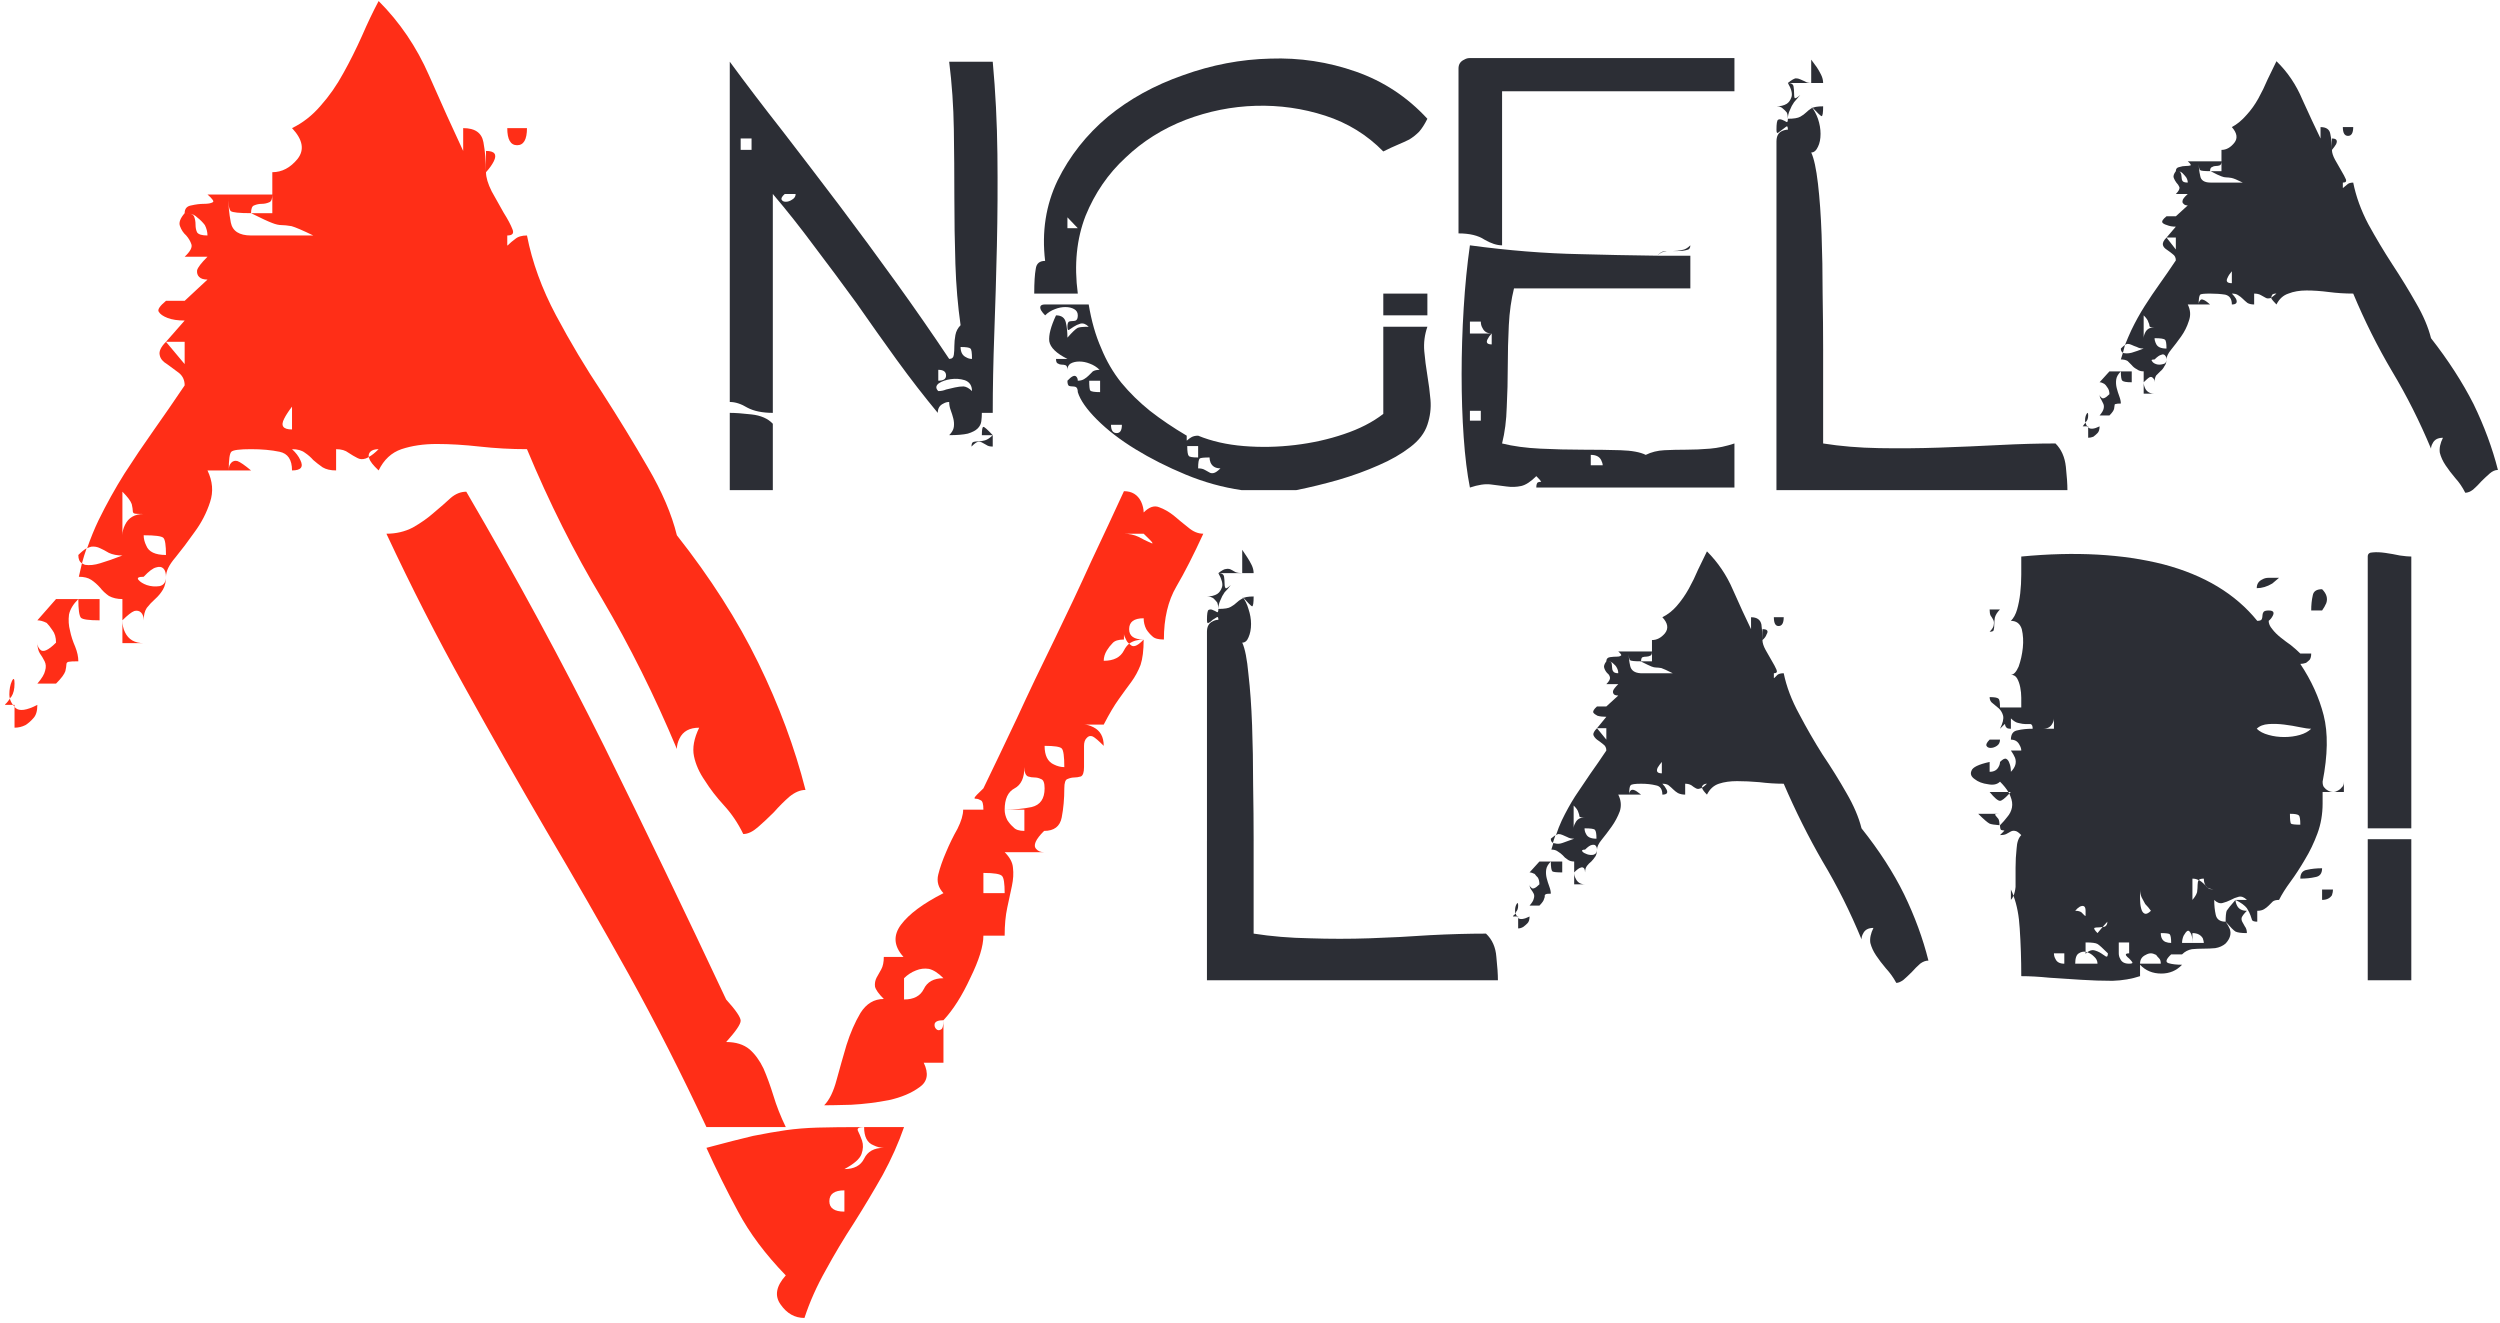 <svg version="1.2" xmlns="http://www.w3.org/2000/svg" viewBox="0 0 482 255" width="482" height="255">
	<g id="Group 3">
		<g id="Group 4">
			<path id="Object 5" fill="#ff2e17" d="m32 111.2q0 1.5-0.6 2.5-0.6 1-1.5 1.8-0.9 0.8-1.6 1.7-0.6 0.9-0.6 2.4 0-1-0.5-1.5-0.5-0.5-1.3-0.3-0.8 0.3-2.3 1.8 0 1.3 0.5 2.3 1 2.1 3.6 2.1h-4.1v-8.5q-1.5 0-2.6-0.6-1-0.7-1.7-1.6-0.8-0.9-1.7-1.5-0.9-0.6-2.4-0.6 0.3-1.3 0.6-2.6 0.3 0.2 0.6 0.3 1.3 0.2 2.9-0.3 1.7-0.5 4.3-1.5-1.5 0-2.6-0.5-1-0.6-1.7-0.9-0.8-0.4-1.7-0.3-0.4 0.1-0.8 0.3 1-2.9 2.2-5.4 2.3-4.7 5-9 2.7-4.2 5.6-8.3 2.9-4.1 6-8.7 0-1.5-1.1-2.4-1.2-0.9-2.3-1.7-1.2-0.7-1.4-1.7-0.3-1.1 1.2-2.6l3.6 4.3v-4.3h-3.6l3.6-4.1q-2 0-3.3-0.5-1.3-0.5-1.7-1.2-0.4-0.6 1.4-2.1h3.6l4.4-4.1q-1.1 0-1.6-0.5-0.5-0.5-0.4-1.3 0.2-0.8 2-2.6h-4.4q1.6-1.5 1.3-2.4-0.3-0.9-1-1.7-0.8-0.7-1.2-1.8-0.4-1 0.9-2.5 0-1.3 1.3-1.5 1.3-0.3 2.4-0.3 1.2 0 1.7-0.3 0.5-0.2-1-1.5h12.5q0 1.3-0.6 1.5-0.7 0.3-1.4 0.3-0.8 0-1.5 0.3-0.6 0.2-0.6 1.5h4.1v-7.9q2.8 0 4.9-2.6 2-2.6-1.1-5.9 3.1-1.5 5.5-4.3 2.5-2.8 4.4-6.3 1.9-3.4 3.6-7.2 1.6-3.7 3.2-6.7 6.1 6.1 9.7 14.3 3.6 8.2 6.6 14.6v-4.4q3.4 0 3.9 2.7 0.5 2.7 0.5 5.8v-4.1q2.5 0 1.5 2-0.5 1-1.5 2.1 0 1.5 1.1 3.7 1.2 2.1 2.3 4.1 1.2 1.9 1.7 3.2 0.5 1.2-1 1.2 0 1.6 0 1.8 0 0.3 0.3-0.1 0.4-0.4 1.2-1 0.8-0.7 2.3-0.7 1.5 7.7 5.6 15.4 4.1 7.7 8.9 14.9 4.7 7.3 8.8 14.4 4.1 7 5.6 13.1 9.7 12.3 15.7 24.6 6 12.3 9.1 24.5-1.5 0-3.1 1.3-1.5 1.3-3 3-1.6 1.6-3.1 2.9-1.5 1.3-2.8 1.3-1.5-3.1-3.7-5.5-2.2-2.4-3.7-4.8-1.6-2.3-2.1-4.7-0.5-2.4 1-5.5-2.8 0-3.8 2.1-0.5 1-0.5 2-6.4-15.3-14.4-28.9-8.1-13.5-14.5-28.9-4.6 0-9.1-0.5-4.5-0.5-8.3-0.5-3.8 0-6.8 1-2.9 1-4.4 4.1-1.6-1.5-1.8-2.3-0.1-0.1-0.1-0.3-0.3 0.2-0.6 0.3-0.9 0.3-1.6-0.1-0.8-0.4-1.7-1-0.9-0.7-2.4-0.7v4.1q-1.6 0-2.6-0.6-1-0.7-1.8-1.4-0.7-0.8-1.6-1.4-0.9-0.7-2.5-0.7 1.1 1 1.6 2.1 1 2-1.6 2 0-3.1-2.4-3.6-2.4-0.5-5.5-0.5-3.3 0-3.8 0.5-0.5 0.5-0.5 3.6 0-1 0.5-1.5 0.5-0.5 1.2-0.3 0.8 0.3 2.6 1.8h-8.4q1.5 3.1 0.5 6.1-1 3.1-3 5.8-1.9 2.7-3.7 4.9-1.8 2.1-1.8 3.7 0-1.1-0.5-1.6-0.5-0.5-1.4-0.2-0.9 0.2-2.4 1.8-1.5 0-1 0.6 0.5 0.6 1.6 1 1.2 0.4 2.5 0.2 1.2-0.3 1.2-1.8zm5.4-69.5q0.3 0.7 0.3 1.6 0 0.9 0.3 1.5 0.4 0.6 2 0.6 0-1-0.5-2-0.6-0.8-1.5-1.5-0.6-0.6-1.4-0.7 0.6 0.1 0.8 0.5zm33.7 46.4q0.8-0.4 1.9-1.5-1.1 0-1.6 0.5-0.4 0.4-0.3 1zm-34.5-46.9q-0.4-0.1-1-0.1 0.5 0 1 0.1zm65-16.5q0 3.3-1.9 3.3-1.9 0-1.9-3.3zm-53.2 16.4q-3.4 0-3.9-0.4-0.5-0.4-0.5-3.2 0 2.8 0.5 5.4 0.5 2.5 3.9 2.5h12q-3.1-1.5-4.2-1.8-1.2-0.2-1.9-0.2-0.8 0-1.8-0.4-1.1-0.4-4.1-1.9zm7.9 41.7v-4.4q-1 1.3-1.5 2.3-1.1 2.1 1.5 2.1zm-32.7 20.4q0-1 0.5-2 1-2.1 3.6-2.1-1.6 0-1.8-0.1-0.3-0.1-0.3-0.5 0-0.4-0.2-1.3-0.3-0.9-1.8-2.4zm8.4 3.8q0-2.8-0.5-3.3-0.5-0.5-3.8-0.5 0 1 0.5 2 0.7 1.8 3.8 1.8zm-15.3-1.3q-0.5 1.4-0.9 2.9-0.7-0.4-0.7-1.6 0.9-0.9 1.6-1.3zm-9.5 18.2q0 0.8 0.5 1.3 0.8 1 3.1-1.3 0-1.5-0.7-2.4-0.6-0.9-1.1-1.4-1-0.5-1.8-0.5l3.6-4.1h8.4v4.1q-3.1 0-3.6-0.5-0.5-0.6-0.5-3.6-1.5 1.5-1.8 3-0.2 1.6 0.2 3.1 0.3 1.5 1 3.1 0.6 1.5 0.6 2.8-1.5 0-1.9 0.1-0.4 0.1-0.4 0.5 0 0.4-0.2 1.3-0.3 0.9-1.8 2.4h-3.6q1.3-1.5 1.5-2.5 0.3-1-0.1-1.8-0.4-0.8-0.9-1.5-0.5-0.8-0.5-2.1zm-4.4 12.4q-0.1-0.2-0.3-0.4 0.2 0 0.3 0zm-1.7-0.4q-0.3 0 0.1-0.3 0.3-0.3 0.7-0.9 0.2 0.7 0.6 1.2-1.2 0-1.4 0zm0.8-1.2q-0.1-0.4-0.1-0.8 0-1.5 0.5-2.6 0.5-1 0.5 0.5 0 1.6-0.6 2.5-0.2 0.2-0.3 0.4zm1.1 1.8q1.1 1 4.2-0.6 0 1.8-0.8 2.6-0.7 0.8-1.5 1.3-1 0.5-2.1 0.5v-4q0.1 0.1 0.2 0.2z"/>
			<path id="Object 6" fill="#2c2e35" d="m183 69.2q0.8 0 0.9-0.8 0.1-0.7 0.1-1.7 0-1 0.2-2.1 0.2-1.1 1-1.9-0.8-5.6-1-11.8-0.2-6.3-0.2-12.8 0-6.6-0.1-13.2-0.1-6.6-0.9-13h8.4q0.8 8.7 0.9 17.8 0.1 9-0.1 17.7-0.2 8.8-0.5 16.9-0.3 8.2-0.3 15.3h-2.1q0 0.8-0.1 1.6-0.1 0.8-0.7 1.4-0.6 0.6-1.9 1-1.3 0.3-3.6 0.3 0.8-0.8 0.9-1.6 0.1-0.8-0.1-1.6-0.2-0.8-0.5-1.6-0.3-0.8-0.3-1.6-0.6 0-1.1 0.3-1.1 0.5-1.1 1.8-3.9-4.7-7.9-10.2-3.9-5.4-7.8-11-4-5.5-8.1-10.9-4-5.4-8-10.1v42.2q-3 0-4.9-1-1.8-1.1-3.4-1.1v-65.6q4.7 6.4 10.2 13.4 5.4 7 11 14.4 5.5 7.3 10.9 14.8 5.4 7.5 10.2 14.7zm4.3 16.9q0-0.8 0.4-0.9 0.3-0.1 0.9-0.1 0.6 0 1.3-0.2 0.7-0.2 1.5-1v2.2q-0.8 0-1.2-0.3-0.5-0.3-0.9-0.5-0.4-0.2-0.8-0.1-0.4 0.1-1.2 0.9zm4.1-2.2h-2.1q0-1.6 0.3-1.6 0.3 0 1.8 1.6zm-38-46.5h-2.1q-0.8 0.7-0.6 1.1 0.2 0.4 0.8 0.4 0.6 0 1.2-0.4 0.7-0.4 0.7-1.1zm-10.6-10.7v2.2h2.1v-2.2zm44.6 42.5q0-1.8-0.3-2-0.3-0.3-1.9-0.3 0 1.5 1.1 2 0.5 0.3 1.1 0.3zm-6.5 4.2q1.5 0 1.5-1 0-1.1-1.5-1.1zm0 2q0.8 0 1.5-0.3 0.8-0.2 1.7-0.4 0.9-0.2 1.7-0.2 0.8 0.1 1.6 0.9 0-1.6-1.4-2.1-1.3-0.4-2.7-0.2-1.4 0.2-2.3 0.8-0.9 0.7-0.1 1.5zm-40.2 4.2q1.6 0 4.2 0.3 2.7 0.3 4.1 1.8v12.8h-8.3z"/>
			<path id="Object 7" fill="#2c2e35" d="m266.7 56.6h8.5v4.2h-8.5zm8.5-33.7q-0.8 1.6-1.6 2.5-0.9 0.9-1.9 1.5-1 0.5-2.2 1-1.2 0.5-2.8 1.3-4.7-4.8-11.2-6.9-6.5-2.1-13.4-1.9-6.9 0.2-13.5 2.7-6.7 2.6-11.6 7.3-5 4.6-7.7 11.2-2.6 6.7-1.5 15h-8.4q0-3.2 0.3-4.8 0.2-1.5 1.8-1.5-1-8.4 2.4-15.5 3.5-7.1 9.7-12.3 6.2-5.1 14.5-8 8.3-3 16.8-3.2 8.5-0.3 16.5 2.5 8 2.8 13.8 9.1zm-69.4 21.1h2l-2-2.1zm0 25.2q-3.2-1.6-3.5-3.4-0.2-1.8 1.3-5 1.6 0 1.9 1.4 0.3 1.3 0.3 2.9 1.4-1.6 2-1.9 0.5-0.2 2.1-0.2-0.8-0.8-1.6-0.6-0.7 0.2-1.3 0.6-0.6 0.4-0.9 0.6-0.3 0.2-0.3-0.6 0-0.8 0.3-1 0.3-0.1 0.7-0.1 0.3 0 0.6-0.1 0.4-0.2 0.4-1 0-0.8-0.7-1.2-0.7-0.4-1.7-0.4-1 0-2 0.4-1.1 0.4-1.9 1.2-0.5-0.5-0.8-1-0.5-1.1 0.8-1.1h8.4q0.8 4.8 2.4 8.4 1.5 3.7 3.9 6.7 2.4 2.9 5.5 5.4 3.2 2.5 7.1 4.8 0 0.8 0 0.9 0 0.1 0.2-0.1 0.2-0.2 0.7-0.5 0.5-0.3 1.3-0.3 3.9 1.6 8.8 2 4.9 0.4 9.9-0.2 5-0.6 9.4-2.1 4.5-1.5 7.6-3.9v-16.8h8.5q-0.8 2.3-0.6 4.7 0.2 2.3 0.6 4.7 0.4 2.4 0.6 4.7 0.2 2.4-0.6 4.8-0.8 2.4-3.3 4.3-2.6 2-6.1 3.5-3.6 1.6-7.7 2.8-4.2 1.2-8.2 2h-10.5q-5.5-0.8-10.8-3-5.3-2.2-9.7-4.9-4.4-2.7-7.4-5.7-3-3-3.7-5.3 0-0.8-0.4-1-0.3-0.1-0.6-0.1-0.4 0-0.7-0.1-0.3-0.2-0.3-1 1.2-1.3 1.7-0.8 0.3 0.3 0.3 0.8 0.7 0 1.2-0.3 0.5-0.3 0.9-0.7 0.4-0.4 0.8-0.8 0.5-0.3 1.3-0.3-0.8-0.8-1.9-1.2-1-0.4-2-0.4-1 0-1.7 0.4-0.6 0.4-0.6 1.2 0-0.8-0.4-0.9-0.3-0.1-0.7-0.1-0.4 0-0.7-0.2-0.4-0.1-0.4-0.9zm6.3 6.4v-2.2h-2.1q0 1.6 0.2 1.9 0.3 0.3 1.9 0.3zm4.2 6.3h-2.1q0 1.6 1.1 1.6 1 0 1-1.6zm14.7 6.3v-2.2h-2.1q0 1.6 0.3 1.9 0.2 0.3 1.8 0.3zm0 2.1q0.8 0 1.3 0.3 0.5 0.3 0.9 0.5 0.3 0.2 0.8 0.1 0.5-0.1 1.3-0.9-1.4 0-1.9-1.1-0.2-0.5-0.2-1-1.6 0-1.9 0.2-0.3 0.3-0.3 1.9z"/>
			<path id="Object 8" fill="#2c2e35" d="m334.4 11.2v6.4h-44.8v29.7q-1.5 0-3.4-1.1-1.8-1.2-5-1.2v-31.8q0-1.2 1.1-1.7 0.5-0.3 1-0.3zm-13.4 37.2q0.8 0 1.6 0 0.8 0 1.7-0.2 0.8-0.1 1.6-0.9 0 0.8-0.7 0.9-0.7 0.2-1.7 0.2-1 0-2.1 0-1.1 0.1-1.9 0.9 3.2 0 6.4 0v6.3h-34q-0.8 3.2-1 7.1-0.2 4-0.2 7.9 0 4-0.2 7.9-0.1 3.8-0.9 7 3.2 0.8 7.4 1 4.1 0.2 8.1 0.2 4 0 7.3 0.1 3.3 0.1 4.9 0.9 1.6-0.8 3.6-0.9 2-0.1 4.2-0.1 2.2 0 4.6-0.2 2.3-0.2 4.7-1v8.5h-38.2q0-0.8 0.3-1 0.3-0.1 0.5-0.1 0.2 0 0.1-0.1-0.1-0.2-0.9-1-1.6 1.6-2.9 1.9-1.4 0.3-2.8 0.1-1.4-0.2-3.1-0.4-1.6-0.2-4 0.6-0.8-4-1.2-9.7-0.4-5.7-0.4-12.1 0-6.3 0.4-12.8 0.4-6.5 1.2-12.1 11.1 1.5 21.2 1.7 7.1 0.2 14.9 0.3 0.7-0.8 1.5-0.9zm-37.6 15.9h4.2q-1.3 0-1.8-1.1-0.3-0.5-0.3-1.2h-2.1zm4.2 2.1v-2.1q-0.5 0.5-0.8 1.1-0.5 1 0.8 1zm-4.2 14.7h2.1v-1.9h-2.1zm23.3 8.6h2.3q0-0.4-0.3-1-0.5-1-2-1z"/>
			<path id="Object 9" fill="#2c2e35" d="m351.5 67.6v17.9q5 0.8 10.8 0.9 5.8 0.1 11.6-0.1 5.8-0.2 11.6-0.5 5.8-0.3 10.8-0.3 1.7 1.7 2 4.5 0.3 2.8 0.3 4.5h-56.1v-26.9zm-2.3-56.1q0.6 0.8 1.1 1.5 0.4 0.6 0.8 1.4 0.4 0.8 0.4 1.6h-6.8q1-0.8 1.5-0.9 0.5 0 0.9 0.2 0.4 0.2 0.9 0.4 0.4 0.3 1.2 0.3zm-4.5 4.5q1 0 1.1 0.7 0.1 0.6 0.1 1.3 0 0.7 0.1 0.9 0.2 0.2 1.1-0.6-0.7 0.8-1.2 1.4-0.5 0.7-0.8 1.5-0.4 0.8-0.4 1.7 1.7 0 2.4-0.4 0.7-0.4 1.1-0.8 0.4-0.4 1-0.8 0.7-0.4 2.3-0.4 0 1.9-0.3 1.9-0.2 0-2-1.9 0.8 1 1.3 2.4 0.5 1.5 0.5 2.9 0 1.5-0.5 2.5-0.5 1.1-1.3 1.1 0.8 1.7 1.3 6 0.5 4.3 0.7 9.8 0.2 5.5 0.2 11.4 0.1 5.9 0.1 11h-9v-40.3q0-1.5 1-2 0.6-0.3 1.2-0.3 0-0.8-0.3-0.6-0.3 0.2-0.8 0.6-0.5 0.4-0.8 0.6-0.3 0.2-0.3-0.6 0-1.7 0.3-1.9 0.3-0.2 0.8 0 0.5 0.2 0.8 0.4 0.3 0.2 0.3-0.6 0-0.7-0.2-1.2-0.3-0.4-0.8-0.8-0.4-0.4-1.2-0.4 1.2 0 2-0.5 0.6-0.4 0.9-1.3 0.3-1-0.7-2.7z"/>
			<path id="Object 10" fill="#2c2e35" d="m417.7 69.3q0 0.8-0.4 1.3-0.3 0.6-0.8 1-0.4 0.4-0.8 0.8-0.3 0.5-0.3 1.3 0-0.6-0.3-0.8-0.2-0.3-0.6-0.2-0.4 0.2-1.2 1 0 0.6 0.3 1.2 0.5 1 1.8 1h-2.1v-4.3q-0.8 0-1.3-0.4-0.6-0.3-1-0.8-0.4-0.4-0.8-0.8-0.5-0.3-1.3-0.3 0.2-0.7 0.4-1.3 0.1 0.1 0.3 0.1 0.6 0.1 1.4-0.1 1-0.3 2.3-0.8-0.8 0-1.3-0.3-0.6-0.2-1-0.4-0.4-0.2-0.8-0.2-0.2 0-0.5 0.2 0.6-1.5 1.2-2.8 1.2-2.5 2.6-4.7 1.4-2.2 2.9-4.3 1.5-2.1 3.1-4.5 0-0.8-0.6-1.2-0.6-0.5-1.2-0.9-0.6-0.4-0.7-0.9-0.1-0.6 0.7-1.4l1.8 2.3v-2.3h-1.8l1.8-2.1q-1 0-1.7-0.3-0.7-0.2-0.9-0.5-0.2-0.4 0.8-1.2h1.8l2.3-2.1q-0.6 0-0.8-0.3-0.3-0.2-0.2-0.6 0-0.4 1-1.3h-2.3q0.8-0.8 0.7-1.3-0.2-0.5-0.6-0.9-0.3-0.4-0.5-0.9-0.2-0.5 0.4-1.3 0-0.7 0.7-0.8 0.6-0.2 1.2-0.2 0.6 0 0.9-0.1 0.3-0.1-0.5-0.8h6.5q0 0.7-0.4 0.8-0.3 0.1-0.7 0.1-0.4 0-0.7 0.2-0.4 0.1-0.4 0.8h2.2v-4.1q1.4 0 2.5-1.4 1-1.3-0.5-3 1.5-0.8 2.8-2.3 1.3-1.4 2.3-3.2 1-1.8 1.8-3.7 0.9-1.9 1.7-3.5 3.2 3.1 5 7.4 1.9 4.2 3.5 7.5v-2.2q1.7 0 1.9 1.4 0.3 1.4 0.3 3v-2.2q1.3 0 0.8 1.1-0.3 0.5-0.8 1.1 0 0.8 0.6 1.9 0.6 1.1 1.2 2.1 0.6 1 0.9 1.7 0.2 0.6-0.6 0.6 0 0.8 0 1 0 0.1 0.2-0.1 0.2-0.2 0.6-0.5 0.4-0.4 1.2-0.4 0.8 4 2.9 8 2.2 4 4.6 7.7 2.5 3.8 4.6 7.5 2.1 3.6 2.9 6.8 5 6.4 8.2 12.7 3.1 6.4 4.7 12.7-0.8 0-1.6 0.7-0.8 0.7-1.6 1.5-0.8 0.9-1.6 1.6-0.8 0.6-1.5 0.6-0.8-1.6-1.9-2.8-1.1-1.3-1.9-2.5-0.8-1.2-1.1-2.4-0.2-1.3 0.6-2.9-1.5 0-2 1.1-0.3 0.5-0.3 1-3.3-7.9-7.5-14.9-4.2-7.1-7.5-15-2.4 0-4.7-0.3-2.3-0.3-4.3-0.3-2 0-3.5 0.6-1.5 0.5-2.3 2.1-0.8-0.8-1-1.2 0-0.1 0-0.1-0.2 0.1-0.3 0.1-0.5 0.1-0.8-0.1-0.4-0.2-0.9-0.5-0.5-0.3-1.3-0.3v2.1q-0.8 0-1.3-0.3-0.5-0.4-0.9-0.8-0.4-0.4-0.9-0.7-0.4-0.3-1.2-0.3 0.5 0.5 0.8 1 0.5 1.1-0.8 1.1 0-1.6-1.3-1.9-1.3-0.2-2.9-0.2-1.7 0-1.9 0.2-0.3 0.3-0.3 1.9 0-0.5 0.3-0.8 0.2-0.3 0.6-0.1 0.4 0.1 1.3 0.9h-4.3q0.8 1.6 0.2 3.2-0.5 1.6-1.5 3-1 1.4-1.9 2.5-0.9 1.1-0.9 1.9 0-0.5-0.3-0.8-0.3-0.3-0.7-0.1-0.5 0.1-1.3 0.9-0.8 0-0.5 0.3 0.2 0.4 0.8 0.6 0.6 0.2 1.3 0 0.7-0.1 0.7-0.9zm2.7-36q0.2 0.3 0.2 0.8 0 0.5 0.2 0.8 0.2 0.3 1 0.3 0-0.5-0.3-1-0.3-0.4-0.7-0.8-0.3-0.3-0.8-0.4 0.4 0.1 0.4 0.3zm17.5 24.1q0.4-0.3 1-0.8-0.6 0-0.8 0.2-0.2 0.3-0.2 0.6zm-17.9-24.4q-0.2 0-0.5 0 0.3 0 0.5 0zm33.7-8.5q0 1.7-1 1.7-1 0-1-1.7zm-27.5 8.5q-1.8 0-2-0.2-0.3-0.2-0.3-1.7 0 1.5 0.3 2.8 0.2 1.3 2 1.3h6.2q-1.6-0.8-2.2-0.9-0.6-0.1-1-0.1-0.4 0-0.9-0.2-0.6-0.2-2.1-1zm4.1 21.6v-2.3q-0.6 0.7-0.8 1.2-0.6 1.1 0.8 1.1zm-17 10.6q0-0.5 0.3-1.1 0.5-1 1.8-1-0.8 0-0.9-0.1-0.1-0.1-0.1-0.3 0-0.2-0.2-0.6-0.1-0.5-0.9-1.3zm4.4 2q0-1.5-0.3-1.7-0.3-0.3-2-0.3 0 0.5 0.3 1.1 0.4 0.9 2 0.9zm-8-0.7q-0.2 0.7-0.4 1.5-0.4-0.2-0.4-0.8 0.5-0.5 0.8-0.7zm-4.9 9.5q0 0.4 0.3 0.6 0.4 0.6 1.6-0.6 0-0.8-0.4-1.3-0.3-0.5-0.6-0.7-0.5-0.3-0.9-0.3l1.9-2.1h4.3v2.1q-1.5 0-1.8-0.3-0.3-0.2-0.3-1.8-0.8 0.8-0.9 1.6-0.1 0.8 0.1 1.6 0.2 0.8 0.5 1.6 0.3 0.8 0.3 1.4-0.8 0-1 0.1-0.2 0-0.2 0.2 0 0.2-0.1 0.7-0.1 0.5-0.9 1.3h-1.9q0.7-0.8 0.8-1.4 0.1-0.5-0.1-0.9-0.2-0.4-0.4-0.8-0.3-0.4-0.3-1zm-2.2 6.4q-0.1-0.1-0.2-0.2 0.1 0 0.2 0zm-1-0.2q-0.1 0 0.1-0.2 0.1-0.2 0.4-0.5 0.1 0.4 0.3 0.7-0.7 0-0.8 0zm0.5-0.7q-0.1-0.2-0.1-0.4 0-0.8 0.3-1.3 0.3-0.5 0.3 0.3 0 0.8-0.4 1.2-0.1 0.1-0.1 0.2zm0.5 0.9q0.6 0.6 2.2-0.2 0 0.9-0.4 1.3-0.4 0.4-0.8 0.7-0.5 0.2-1 0.2v-2q0 0 0 0z"/>
		</g>
		<g id="Group 12">
			<path id="Object 13" fill="#ff2e17" d="m216.7 123.3q-1.6 0-2.2 0.7-0.6 0.6-1.1 1.4-0.6 1-0.6 2 2.9 0 3.9-2 0.4-0.8 1-1.3-0.4-0.3-0.6-0.8-0.4-0.7-0.4-1.1 0-0.4 0 1.1zm3.2 4.9q-0.7 1.8-1.8 3.3-1.2 1.6-2.4 3.3-1.3 1.8-2.9 4.9h-3.8q0.8 0 1.8 0.5 2 1 2 3.6-1.5-1.5-2.1-1.8-0.7-0.3-1.2 0.3-0.5 0.5-0.5 1.5v4.1q0 1.5-0.6 1.8-0.7 0.2-1.3 0.2-0.6 0-1.3 0.3-0.6 0.2-0.6 1.8 0 3-0.5 5.6-0.5 2.6-3.4 2.6-2.5 2.5-1.5 3.5 0.5 0.6 1.5 0.6h-7.6q1.5 1.5 1.6 3 0.2 1.6-0.2 3.5-0.4 1.9-0.9 4.2-0.5 2.3-0.5 5.4h-4.1q0 3-2.5 8.1-2.4 5.2-5.2 8.2-1.5 0-1.7 0.7-0.1 0.6 0.3 1 0.4 0.4 0.9 0.1 0.5-0.2 0.5-1.8v8.2h-3.8q1.5 3.1-0.8 4.7-2.3 1.7-5.9 2.5-3.6 0.7-7.3 0.9-3.7 0.1-5.2 0.1 1.5-1.5 2.4-4.9 0.9-3.3 1.9-6.7 1.1-3.5 2.7-6.2 1.7-2.7 4.5-2.7-1.5-1.5-1.7-2.4-0.1-0.9 0.3-1.7 0.4-0.7 0.9-1.6 0.5-0.9 0.5-2.4h3.8q-2.8-3.1-0.5-6.2 2.3-3.1 8.2-6.1-1.5-1.6-1-3.6 0.5-2 1.5-4.3 1-2.4 2.2-4.5 1.1-2.2 1.1-3.7h3.9q0-1.6-0.5-1.8-0.5-0.3-0.9-0.3-0.4 0-0.3-0.2 0.1-0.3 1.7-1.8 3-6.2 6.5-13.6 3.4-7.4 7.2-15.1 3.7-7.6 7.1-15.1 3.5-7.4 6.3-13.5 2.3 0 3.3 2 0.5 1.1 0.5 2.1 1.6-1.6 3-1 1.4 0.5 2.8 1.6 1.4 1.2 2.8 2.3 1.4 1.2 2.9 1.2-2.8 6.1-5.2 10.2-2.4 4.1-2.4 10.2-1.6 0-2.2-0.6-0.7-0.6-1.2-1.4-0.5-1-0.5-2.1-2.8 0-2.8 2.1 0 2 2.8 2 0 3.1-0.6 4.9zm0.6-4.9q-1.7 0-2.8 0.8 0.2 0.2 0.5 0.4 0.8 0.4 2.3-1.2zm-3.8-20.4q1.5 0 2.8 0.6 1.3 0.7 2 1 0.8 0.4 0.7 0.2-0.1-0.3-1.7-1.8zm-11.5 45q0-3.1-0.5-3.6-0.5-0.5-3.3-0.5 0 2.8 1.8 3.6 1 0.5 2 0.5zm-11.5 8.2q2.8 0 5.2-0.5 2.5-0.6 2.5-3.6 0-1.6-0.7-1.8-0.6-0.3-1.2-0.3-0.7 0-1.3-0.2-0.7-0.3-0.7-1.8 0 3.1-1.9 4.1-1.9 1-1.9 4.1zm3.8 4.1v-4.1h-3.8q0 1 0.5 2 0.5 0.8 1.2 1.4 0.6 0.7 2.1 0.7zm-7.9 12h4.1q0-2.8-0.5-3.3-0.5-0.6-3.6-0.6zm-15.3 16.4v4.1q2.8 0 3.8-2 1-2.1 3.8-2.1-1.5-1.5-2.8-1.8-1.3-0.2-2.5 0.3-1.3 0.5-2.3 1.5zm-3.9 32.7q-1 0-2-0.5-1.8-0.7-1.8-3.5h7.7q-1.6 4.6-4.1 9.2-2.6 4.6-5.5 9.2-3 4.6-5.5 9.2-2.6 4.6-4.1 9.2-2.8 0-4.6-2.6-1.8-2.5 1-5.6-5.9-6.1-9.2-12.3-3.3-6.1-6.1-12.3 5.6-1.5 9-2.3 3.5-0.7 6.3-1.1 2.8-0.4 6.1-0.5 3.4-0.1 9-0.1-1.5 0-1.2 0.7 0.4 0.8 0.8 1.9 0.4 1.2-0.1 2.6-0.5 1.4-3.3 2.9 2.8 0 3.8-2 1-2.1 3.8-2.1zm-7.6 12.3v-4.1q-2.9 0-2.9 2.1 0 2 2.9 2zm-11.3-16.3h-15.3q-7.2-15.4-15-29.5-7.8-14-15.9-27.7-8-13.7-15.8-27.8-7.8-14-15-29.4 2.8 0 5.1-1.2 2.3-1.3 4.1-2.9 1.8-1.5 3.2-2.8 1.4-1.2 3-1.2 14.5 24.8 26.6 49.1 12 24.3 23.5 48.8 2.8 3.1 2.8 4.1 0 1-2.8 4.1 2.8 0 4.5 1.4 1.6 1.4 2.7 3.7 1 2.3 1.9 5.2 0.9 3 2.4 6.1z"/>
			<path id="Object 14" fill="#2c2e35" d="m241.7 162.1v17.9q5.1 0.8 10.8 0.9 5.8 0.2 11.6 0 5.9-0.2 11.6-0.6 5.8-0.3 10.8-0.3 1.8 1.7 2 4.5 0.3 2.8 0.3 4.5h-56.1v-26.9zm-2.2-56.1q0.5 0.8 1 1.5 0.4 0.6 0.8 1.4 0.4 0.8 0.4 1.6h-6.8q1-0.8 1.5-0.8 0.5-0.1 0.9 0.1 0.4 0.2 0.9 0.5 0.5 0.2 1.3 0.2zm-4.6 4.5q1 0 1.1 0.7 0.1 0.7 0.1 1.3 0 0.7 0.2 0.9 0.1 0.2 1-0.6-0.6 0.8-1.2 1.4-0.5 0.7-0.8 1.5-0.4 0.8-0.4 1.7 1.8 0 2.4-0.4 0.7-0.4 1.1-0.8 0.4-0.4 1.1-0.8 0.6-0.4 2.2-0.4 0 1.9-0.3 1.9-0.2 0-1.9-1.9 0.8 1 1.2 2.4 0.5 1.5 0.5 2.9 0 1.5-0.5 2.6-0.4 1-1.2 1 0.8 1.7 1.2 6.1 0.5 4.3 0.7 9.8 0.2 5.5 0.2 11.4 0.1 5.9 0.1 10.9h-9v-40.3q0-1.5 1.1-2 0.5-0.3 1.1-0.3 0-0.7-0.3-0.5-0.3 0.2-0.8 0.5-0.4 0.4-0.8 0.6-0.3 0.2-0.3-0.6 0-1.7 0.3-1.9 0.4-0.2 0.8 0 0.5 0.2 0.8 0.4 0.3 0.2 0.3-0.6 0-0.6-0.2-1.2-0.3-0.4-0.7-0.8-0.5-0.4-1.3-0.4 1.2 0 2-0.5 0.6-0.4 0.9-1.3 0.3-0.9-0.7-2.7z"/>
			<path id="Object 15" fill="#2c2e35" d="m307.9 163.8q0 0.8-0.3 1.3-0.4 0.6-0.8 1-0.5 0.4-0.8 0.8-0.4 0.5-0.4 1.3 0-0.5-0.2-0.8-0.3-0.3-0.7-0.1-0.4 0.1-1.2 0.9 0 0.7 0.3 1.2 0.5 1.1 1.8 1.1h-2.1v-4.4q-0.8 0-1.3-0.4-0.5-0.3-0.9-0.8-0.4-0.4-0.9-0.7-0.5-0.4-1.3-0.4 0.2-0.7 0.4-1.3 0.1 0.1 0.3 0.1 0.7 0.2 1.5-0.1 0.9-0.3 2.2-0.8-0.8 0-1.3-0.3-0.5-0.2-0.9-0.4-0.4-0.2-0.9-0.2-0.2 0.1-0.4 0.2 0.5-1.5 1.1-2.8 1.2-2.5 2.6-4.7 1.4-2.1 2.9-4.3 1.5-2.1 3.1-4.5 0-0.8-0.6-1.2-0.6-0.5-1.2-0.9-0.5-0.4-0.7-0.9-0.1-0.5 0.7-1.3l1.8 2.2v-2.2h-1.8l1.8-2.2q-1 0-1.7-0.2-0.6-0.3-0.8-0.6-0.2-0.4 0.7-1.2h1.8l2.3-2.1q-0.5 0-0.8-0.2-0.3-0.3-0.2-0.7 0.1-0.4 1-1.3h-2.3q0.8-0.8 0.7-1.3-0.1-0.5-0.5-0.8-0.4-0.4-0.6-1-0.2-0.5 0.4-1.3 0-0.7 0.7-0.8 0.7-0.1 1.3-0.1 0.6 0 0.8-0.2 0.3-0.1-0.5-0.8h6.5q0 0.7-0.3 0.8-0.4 0.2-0.8 0.2-0.4 0-0.7 0.1-0.3 0.1-0.3 0.8h2.1v-4.1q1.4 0 2.5-1.3 1.1-1.4-0.5-3.1 1.6-0.8 2.8-2.2 1.3-1.5 2.3-3.3 1-1.8 1.8-3.7 0.9-1.9 1.7-3.5 3.2 3.2 5 7.4 1.9 4.3 3.5 7.6v-2.3q1.7 0 2 1.4 0.2 1.4 0.2 3v-2.1q1.4 0 0.8 1-0.2 0.6-0.8 1.1 0 0.8 0.6 1.9 0.6 1.1 1.2 2.1 0.6 1 0.9 1.7 0.3 0.7-0.5 0.7 0 0.7 0 0.9 0 0.1 0.2-0.1 0.2-0.2 0.5-0.5 0.4-0.3 1.2-0.3 0.8 3.9 3 7.9 2.1 4 4.5 7.8 2.5 3.7 4.6 7.4 2.1 3.6 2.9 6.8 5.1 6.4 8.2 12.7 3.1 6.4 4.7 12.8-0.8 0-1.6 0.6-0.8 0.7-1.6 1.6-0.8 0.8-1.6 1.5-0.8 0.6-1.4 0.6-0.8-1.5-2-2.8-1.1-1.3-1.9-2.5-0.8-1.2-1.1-2.4-0.2-1.3 0.6-2.9-1.5 0-2 1.1-0.3 0.5-0.3 1.1-3.3-8-7.5-15-4.1-7.1-7.5-15-2.3 0-4.7-0.3-2.3-0.2-4.3-0.2-2 0-3.5 0.5-1.5 0.5-2.3 2.1-0.8-0.8-0.9-1.2-0.1 0-0.1-0.1-0.1 0.1-0.3 0.1-0.4 0.2-0.8 0-0.4-0.2-0.9-0.6-0.5-0.3-1.2-0.3v2.1q-0.8 0-1.4-0.3-0.5-0.3-0.9-0.7-0.4-0.4-0.9-0.8-0.4-0.3-1.2-0.3 0.5 0.5 0.8 1.1 0.5 1-0.8 1 0-1.6-1.3-1.8-1.2-0.3-2.8-0.3-1.8 0-2 0.3-0.3 0.2-0.3 1.8 0-0.5 0.3-0.8 0.2-0.2 0.6-0.1 0.4 0.1 1.4 0.9h-4.4q0.8 1.6 0.3 3.2-0.6 1.6-1.6 3-1 1.4-1.9 2.5-0.9 1.1-0.9 1.9 0-0.5-0.3-0.8-0.2-0.2-0.7-0.1-0.5 0.1-1.3 0.9-0.8 0-0.5 0.4 0.3 0.3 0.9 0.5 0.6 0.2 1.2 0.1 0.7-0.2 0.7-1zm2.8-36q0.1 0.4 0.1 0.8 0 0.5 0.2 0.8 0.2 0.4 1 0.4 0-0.6-0.3-1.1-0.2-0.4-0.7-0.8-0.3-0.3-0.8-0.4 0.4 0.1 0.5 0.3zm17.4 24.1q0.4-0.2 1-0.8-0.5 0-0.8 0.3-0.2 0.2-0.2 0.5zm-17.9-24.4q-0.2 0-0.5 0 0.3 0 0.5 0zm33.7-8.5q0 1.7-1 1.7-0.9 0-0.9-1.7zm-27.6 8.5q-1.7 0-2-0.2-0.3-0.2-0.3-1.7 0 1.5 0.3 2.8 0.3 1.3 2 1.4h6.2q-1.6-0.8-2.2-1-0.6-0.1-1-0.1-0.4 0-0.9-0.2-0.5-0.2-2.1-1zm4.1 21.6v-2.2q-0.5 0.6-0.8 1.1-0.5 1.1 0.8 1.1zm-17 10.6q0-0.5 0.3-1 0.5-1.1 1.8-1.1-0.8 0-0.9-0.1-0.1 0-0.1-0.2 0-0.2-0.2-0.7-0.1-0.5-0.9-1.3zm4.4 2q0-1.4-0.3-1.7-0.2-0.3-2-0.3 0 0.6 0.3 1.1 0.4 0.9 2 0.9zm-7.9-0.7q-0.3 0.8-0.5 1.5-0.4-0.2-0.4-0.8 0.5-0.4 0.9-0.7zm-5 9.5q0 0.4 0.3 0.6 0.4 0.6 1.6-0.6 0-0.8-0.3-1.3-0.4-0.4-0.6-0.7-0.6-0.3-1-0.3l1.9-2.1h4.4v2.1q-1.6 0-1.9-0.2-0.3-0.3-0.3-1.9-0.8 0.8-0.9 1.6-0.1 0.8 0.1 1.6 0.2 0.8 0.5 1.6 0.3 0.8 0.3 1.4-0.8 0-1 0.1-0.1 0.1-0.2 0.3 0.1 0.2-0.1 0.6-0.1 0.5-0.9 1.3h-1.9q0.7-0.8 0.8-1.3 0.2-0.6 0-1-0.2-0.4-0.5-0.8-0.3-0.4-0.3-1zm-2.2 6.4q-0.1-0.1-0.2-0.2 0.1 0 0.2 0zm-0.9-0.2q-0.2 0 0-0.2 0.2-0.1 0.4-0.4 0.1 0.3 0.3 0.6-0.6 0-0.7 0zm0.4-0.6q-0.1-0.2-0.1-0.5 0-0.8 0.3-1.3 0.3-0.5 0.3 0.3 0 0.8-0.4 1.2 0 0.2-0.1 0.3zm0.5 0.9q0.6 0.5 2.2-0.3 0 0.9-0.4 1.3-0.4 0.4-0.8 0.7-0.5 0.3-1 0.3v-2.1q0 0 0 0.1z"/>
			<path id="Object 16" fill="#2c2e35" d="m385.6 136.4h4.1q0-0.8 0-1.9 0-1-0.2-2-0.2-1-0.6-1.7-0.4-0.7-1.2-0.7 0.8 0 1.5-1.6 0.6-1.7 0.8-3.6 0.2-1.9-0.2-3.6-0.5-1.6-2.1-1.6 0.8-0.8 1.2-2.2 0.4-1.4 0.6-3.1 0.2-1.8 0.2-3.6 0-1.9 0-3.5 15.6-1.5 27.4 1.5 11.8 3.1 18.1 10.9 0.8 0 0.9-0.4 0.1-0.3 0.1-0.6 0-0.4 0.2-0.7 0.2-0.3 1-0.3 1.3 0 0.8 1-0.3 0.6-0.8 1 0 0.8 0.7 1.6 0.6 0.8 1.6 1.6 1 0.8 2 1.5 1 0.8 1.8 1.6h2.1q0 0.8-0.3 1.2-0.3 0.3-0.7 0.6-0.6 0.2-1.1 0.2 3.2 4.8 4.5 9.9 1.3 5.1-0.2 12.8 0 0.8 0.3 1.1 0.3 0.4 0.7 0.6 0.5 0.3 1.1 0.3h-2.1v2.2q0 3.1-1 5.8-1 2.7-2.4 5-1.4 2.4-2.8 4.3-1.4 1.9-2.2 3.5-0.8 0-1.2 0.3-0.4 0.4-0.8 0.8-0.4 0.4-0.9 0.7-0.5 0.3-1.3 0.3v2.1q-0.8 0-1-0.3-0.1-0.3-0.3-0.9-0.2-0.6-0.7-1.4-0.6-0.8-2.2-1.6h2.2q-0.8-0.8-1.6-0.6-0.8 0.2-1.5 0.6-0.8 0.4-1.6 0.6-0.8 0.2-1.6-0.6 0 1.6 0.3 2.9 0.3 1.3 1.9 1.3 0-1.5 0.2-2.1 0.3-0.5 1.7-2.1 0 0.5 0.3 1.1 0.5 1 1.9 1-0.8 0.8-1 1.3-0.1 0.4 0.1 0.8 0.2 0.4 0.5 0.9 0.4 0.5 0.4 1.3-1.6 0-2.2-0.3-0.5-0.3-1.9-1.9 0.5 0.7 0.8 1.4 0.5 1.4-0.8 2.8-0.8 0.7-2 0.9-1.1 0.1-2.3 0.1-1.2 0-2.2 0.1-1.1 0.2-1.9 1h-2.1q-1.5 1.4-0.5 1.7 1 0.3 2.6 0.3-1.6 1.7-4 1.7-2.5 0-4.1-1.7v2.2q-2.4 0.8-5.3 0.9-3 0-6.1-0.2-3.2-0.2-6.1-0.4-3-0.3-5.4-0.3 0-4.8-0.3-9.2-0.2-3.6-1.2-6.3 0.3-0.7 0.4-1.7 0-1.7 0-3.7 0-1.9 0.2-3.7 0.1-1.8 0.9-2.6-0.8-0.8-1.2-0.8-0.4-0.1-0.8 0.1-0.4 0.2-0.9 0.5-0.4 0.2-1.2 0.2 0.8-0.8 0.8-0.8 0.1-0.1-0.1-0.1-0.2 0-0.5-0.1-0.2-0.2-0.2-0.9 0.8-0.8 1.4-1.6 0.7-0.8 0.9-1.8 0.2-1-0.3-2.2-0.1-0.3-0.2-0.5 0.1-0.2 0.3-0.3h-0.5q-0.5-0.9-1.6-2-0.8 0.8-2.3 0.5-1.6-0.2-2.6-1-1-0.7-0.6-1.6 0.3-1 3.5-1.7v1.9q1.2 0 1.7-0.9 0.3-0.5 0.3-1 0.8-0.8 1.2-0.6 0.4 0.2 0.6 0.8 0.3 0.7 0.3 1.7 1.3-1.3 0.8-2.7-0.3-0.7-0.8-1.4h2q0-0.5-0.3-1-0.5-1.1-1.7-1.1 0-1.6 1.3-1.8 1.2-0.3 2.9-0.3 0-0.8-0.4-0.9-0.4 0-1 0-0.5 0-1.3-0.2-0.7-0.1-1.5-0.9v2q-0.8 0-0.9-0.3-0.2-0.2-0.2-0.4 0-0.2-0.1-0.2-0.1 0.1-0.9 0.9 0.8-1.6 0.6-2.5-0.2-0.8-0.8-1.4-0.6-0.5-1.2-1-0.6-0.4-0.6-1.2 1.4 0 1.7 0.3 0.3 0.2 0.3 1.7zm2.6 36.3q-0.2 0.5-0.5 0.8v-2q0.3 0.6 0.5 1.2zm-4.6-30.1h2q0 0.8-0.6 1.2-0.6 0.4-1.2 0.4-0.6 0-0.8-0.4-0.2-0.4 0.6-1.2zm68.3 8.1v2h-2q0.4 0 0.9-0.3 0.4-0.2 0.7-0.6 0.4-0.3 0.4-1.1zm-64.7 2q0.1 0.1 0.2 0.3-1.3 1.4-1.8 1.4-0.6 0-2-1.7zm-1.7 4.2q-0.8 0-0.8 0.1-0.1 0.1 0.1 0.3 0.2 0.2 0.5 0.6 0.2 0.4 0.2 1.2-1.4-0.1-1.9-0.3-0.6-0.3-2.2-1.9zm62.2 10.5q0 1.5-1.3 1.7-1.3 0.3-2.9 0.3 0-1.5 1.3-1.7 1.3-0.3 2.9-0.3zm0 4.1h2.1q0 0.5-0.2 1.1-0.6 0.9-1.9 0.9zm0-57.9q1.3 1.3 0.8 2.7-0.3 0.7-0.8 1.4h-2.1q0-1.6 0.3-2.9 0.2-1.2 1.8-1.2zm-53.8 26.9h2.1v-2q0 0.5-0.3 1-0.5 1-1.8 1zm41.2 0q0.8 0.8 2.3 1.2 1.4 0.4 3 0.4 1.6 0 3-0.4 1.4-0.4 2.2-1.2-0.8 0-2.2-0.3-1.4-0.3-3-0.5-1.6-0.2-3-0.1-1.5 0.1-2.3 0.9zm8.4 18.5q0-1.6-0.3-1.8-0.3-0.3-1.7-0.3 0 1.6 0.2 1.9 0.3 0.2 1.8 0.2zm-17.7 12.2q0 0-0.1 0 0.4 0.3 1.2 0.3-0.5 0-1.1-0.3zm-0.1 0q-0.2-0.2-0.4-0.4 0.1 0.2 0.4 0.4 0 0 0 0zm-0.4-0.4q-0.4-0.5-0.4-1.4-0.8 0-1 0.3 0.1 0 0.1 0 0.5 0.3 0.9 0.7 0.2 0.2 0.4 0.4zm-2.6-1.4v4.1q0.7-0.8 0.9-1.5 0.1-0.8 0.1-1.4 0-0.6 0.2-0.9 0 0 0 0-0.5-0.3-1.2-0.3zm-8 6.2q-0.5-0.7-1.1-1.3-0.4-0.7-0.7-1.3-0.3-0.7-0.3-1.5 0 0.8 0 1.8 0 1 0.2 1.8 0.2 0.8 0.6 1 0.5 0.3 1.3-0.5zm-14.6 0q0.8 0 1.2 0.3 0.4 0.4 0.6 0.6 0.2 0.2 0.2 0 0-0.1 0-0.9 0-1.3-1.1-0.8-0.5 0.3-0.9 0.8zm4.3 4.3l1-1.2q-0.4 0.1-0.8 0.1-0.6 0-0.8 0.1-0.2 0.2 0.6 1zm1-1.2q0.2 0 0.3 0 0.6-0.2 0.6-1zm15.3 3.1h2q0-1.5-0.4-2-0.3-0.5-0.6-0.3-0.3 0.2-0.7 0.9-0.3 0.7-0.3 1.4zm-2.1 0q0-1.4-0.3-1.7-0.3-0.2-1.7-0.2 0 1.3 0.9 1.7 0.5 0.2 1.1 0.2zm4.1 0h2.2q0-0.3-0.2-0.9-0.6-1-2-1zm-20.6 1.7q0.1 0 0.2 0.1 0.1 0 0.1 0-0.1 0.1-0.3 0.3zm1.6-0.3q0.8 0.2 1.4 0.6 0.6 0.4 0.9 0.6 0.4 0.2 0.4-0.6-1.5-1.5-2-1.8-0.5-0.3-2.3-0.3v1.8q-0.7-0.1-1.3 0.3-0.7 0.4-0.7 2h4.3q0-0.8-0.7-1.4-0.6-0.6-1.3-0.8 0.7-0.5 1.3-0.4zm4.8 0.6q0 0.6 0.3 1.1 0.4 0.9 1.7 0.9 0.8 0 0.6-0.3-0.2-0.3-0.6-0.7-0.4-0.3-0.6-0.6-0.2-0.4 0.6-0.4v-2.1h-2zm4.1 2h4q0-0.7-0.3-1-0.4-0.4-0.6-0.7-0.6-0.3-1-0.3-0.5 0-1 0.3-1.1 0.5-1.1 1.7zm-14.6 0v-2h-2q0 0.6 0.3 1.1 0.4 0.9 1.7 0.9zm39.4-74.4h2q-0.7 0.6-1.3 1.1-1.5 0.9-3 0.9 0-1.2 1.1-1.7 0.5-0.3 1.2-0.3zm-53.8 6.1h2q-0.8 0.8-1 1.6-0.1 0.7-0.1 1.3 0 0.6-0.1 1 0 0.4-0.8 0.4 0.8-0.8 0.8-1.4 0.1-0.5-0.1-0.9-0.2-0.4-0.5-0.8-0.2-0.4-0.2-1.2z"/>
			<path id="Object 17" fill="#2c2e35" d="m464.9 107.3v52.4h-8.4v-52.4q0-0.8 1-0.8 1-0.1 2.4 0.1 1.4 0.2 2.8 0.5 1.4 0.2 2.2 0.2zm0 54.5v27.2h-8.4v-27.2z"/>
		</g>
	</g>
</svg>
